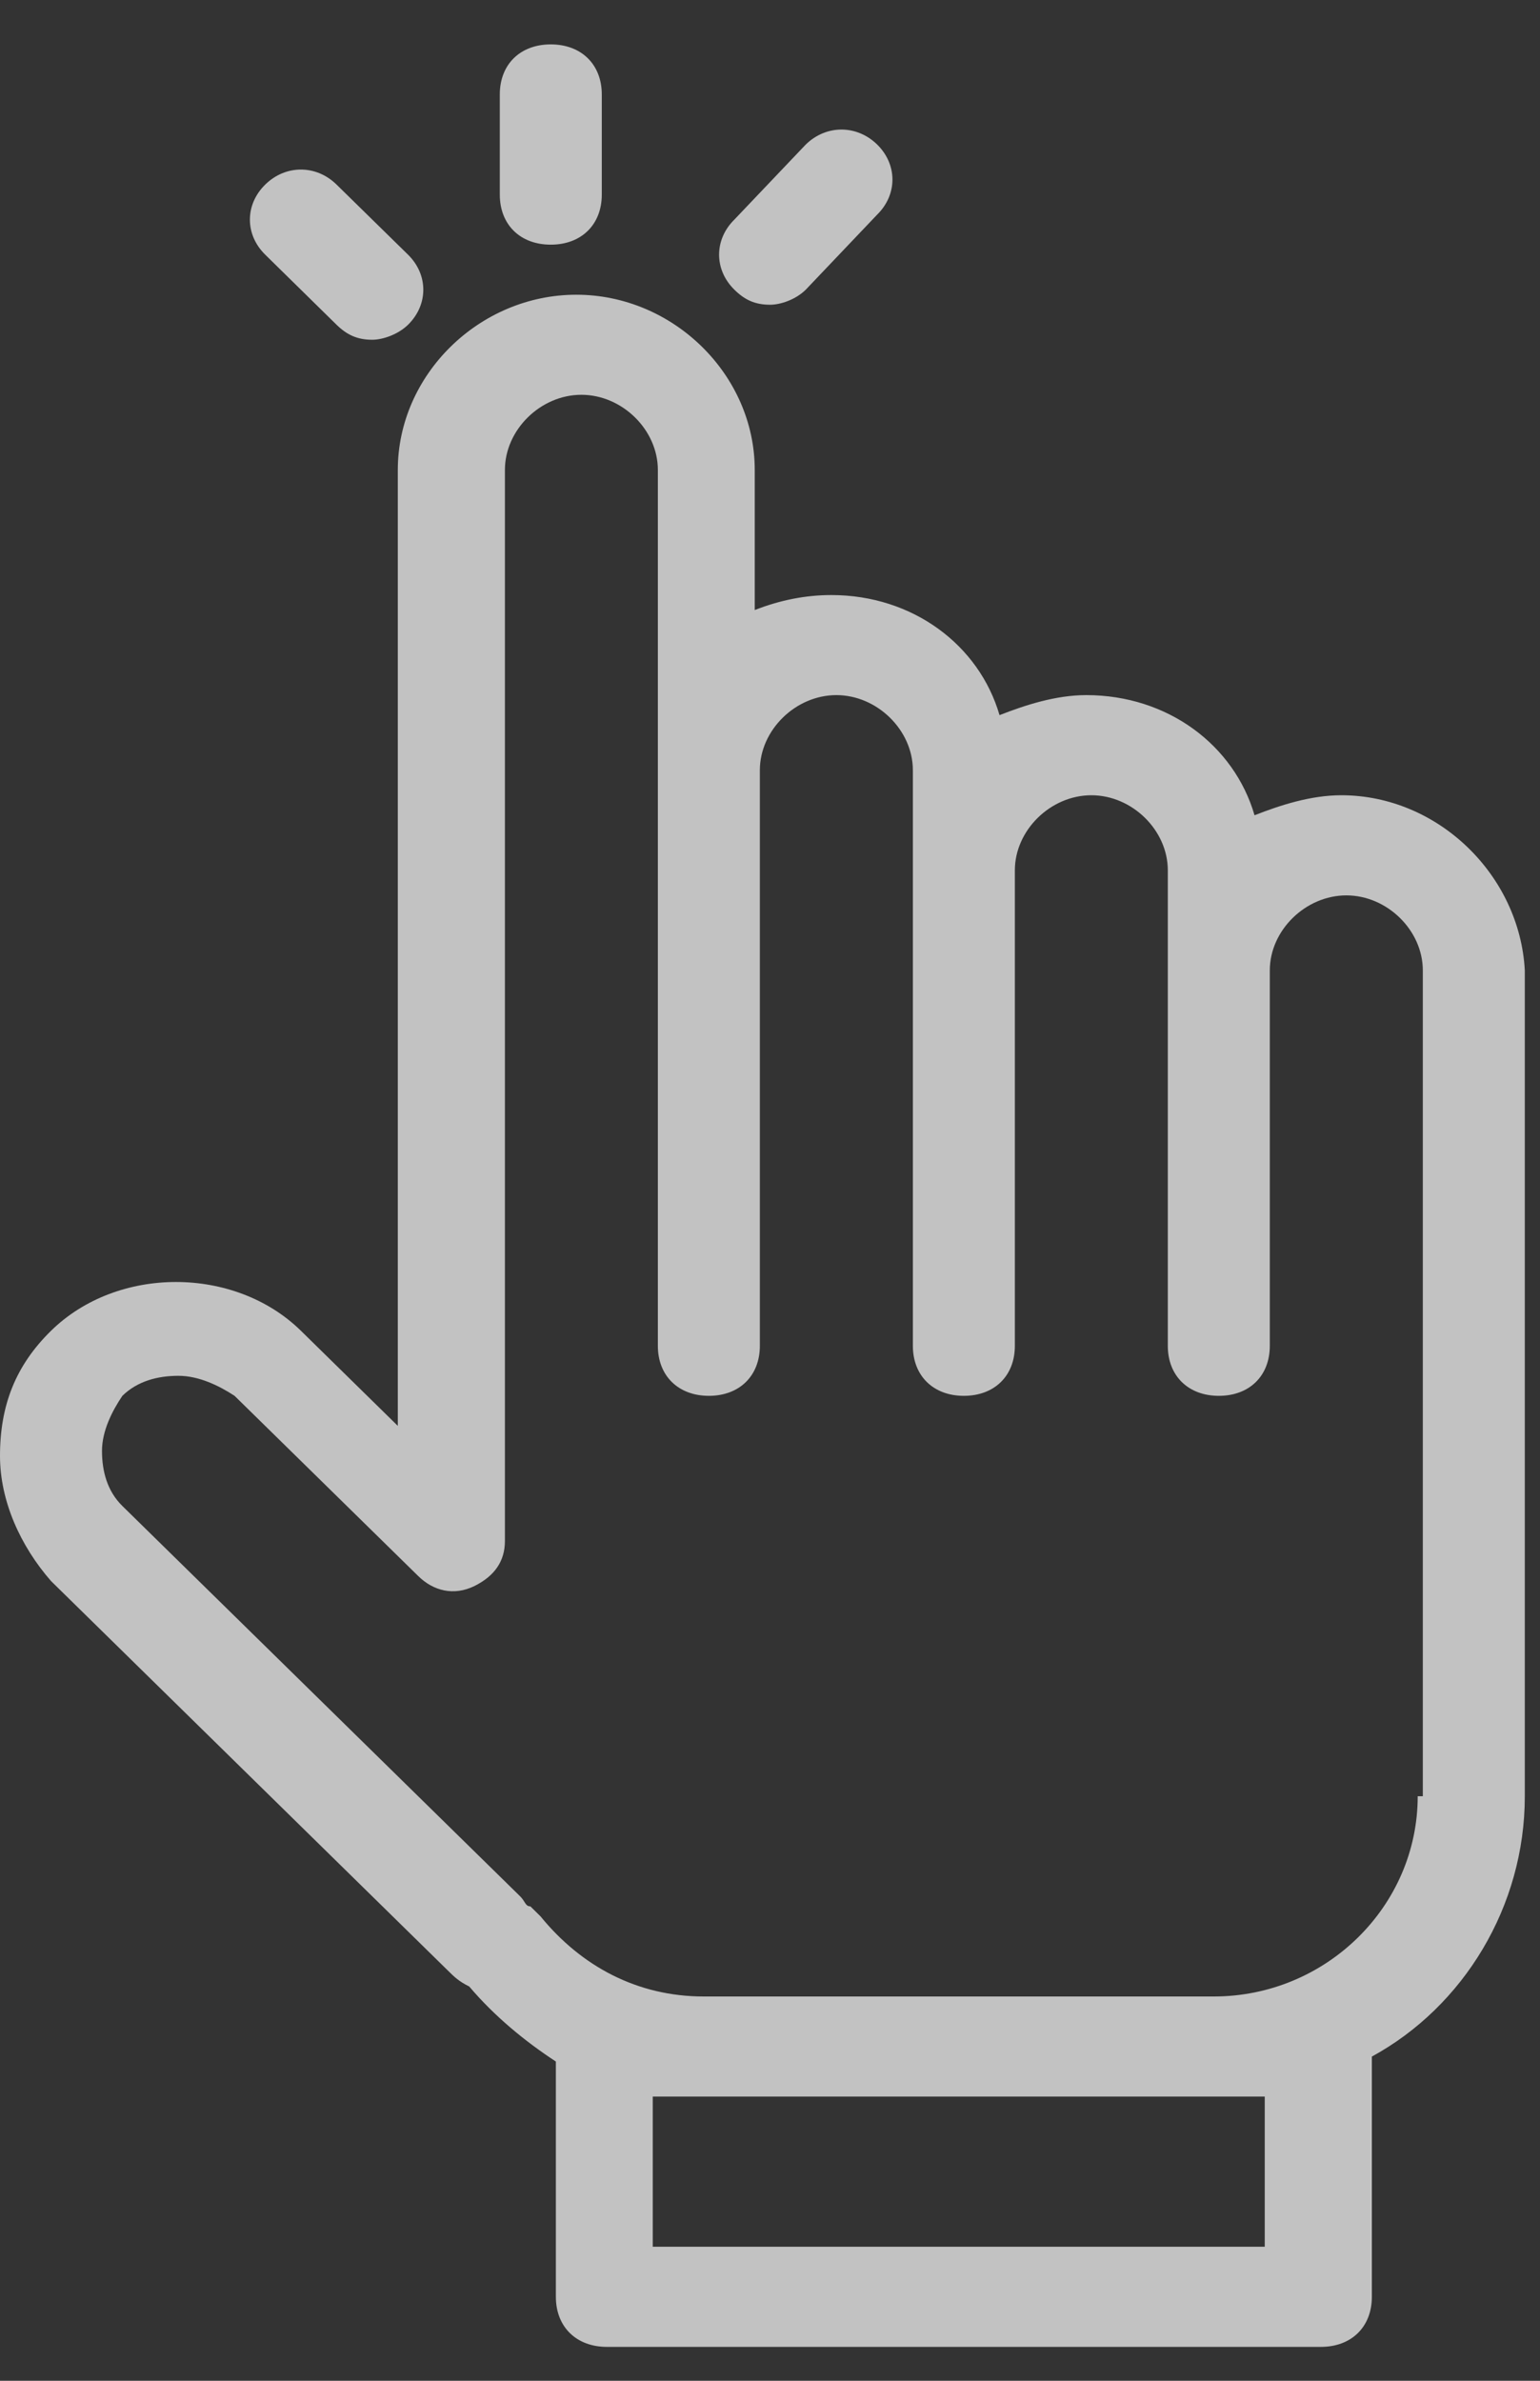 <svg width="22" height="34" viewBox="0 0 22 34" fill="none" xmlns="http://www.w3.org/2000/svg">
<rect x="0" y="0" width="22" height="34" fill="#333333" stroke="none"/>
<path opacity="0.7" fill-rule="evenodd" clip-rule="evenodd" d="M8.67 33.516C8.233 33.516 7.941 33.23 7.941 32.801V29.441C7.504 29.155 7.067 28.798 6.703 28.369C6.557 28.298 6.484 28.226 6.411 28.154L0.729 22.579C0.291 22.078 0 21.435 0 20.792C0 20.077 0.218 19.506 0.729 19.005C1.676 18.076 3.351 18.076 4.299 19.005L5.683 20.363V6.711C5.683 5.352 6.848 4.209 8.233 4.209C9.617 4.209 10.782 5.352 10.782 6.711V8.712C11.147 8.569 11.511 8.498 11.876 8.498C13.041 8.498 13.988 9.213 14.279 10.213C14.644 10.07 15.081 9.927 15.518 9.927C16.683 9.927 17.631 10.642 17.922 11.643C18.286 11.5 18.724 11.357 19.161 11.357C20.545 11.357 21.711 12.5 21.783 13.859V25.652C21.783 27.226 20.909 28.655 19.598 29.37V32.801C19.598 33.23 19.307 33.516 18.869 33.516L8.67 33.516ZM9.325 32.086H18.068V29.941H17.339H10.054H9.325L9.325 32.086ZM1.748 19.934C1.603 20.149 1.457 20.434 1.457 20.72C1.457 21.007 1.53 21.293 1.748 21.507L7.431 27.082C7.504 27.154 7.504 27.225 7.577 27.225C7.577 27.225 7.65 27.297 7.722 27.368C8.305 28.083 9.107 28.512 10.054 28.512H17.339C18.942 28.512 20.253 27.225 20.253 25.652H20.326V13.859C20.326 13.286 19.816 12.787 19.234 12.787C18.651 12.787 18.14 13.286 18.14 13.859V18.505V19.22C18.14 19.648 17.85 19.934 17.412 19.934C16.975 19.934 16.683 19.648 16.683 19.22V18.505V13.859V13.502V12.429C16.683 11.857 16.174 11.357 15.591 11.357C15.008 11.357 14.498 11.857 14.498 12.429V18.505V19.22C14.498 19.648 14.207 19.934 13.769 19.934C13.333 19.934 13.041 19.648 13.041 19.22V18.505V12.429V11.357V11C13.041 10.427 12.531 9.927 11.948 9.927C11.365 9.927 10.855 10.427 10.855 11V11.357V18.505V19.22C10.855 19.648 10.564 19.934 10.127 19.934C9.69 19.934 9.398 19.648 9.398 19.22V18.505V11.357V11V9.927V6.711C9.398 6.139 8.889 5.638 8.305 5.638C7.722 5.638 7.213 6.139 7.213 6.711V22.007C7.213 22.294 7.067 22.507 6.776 22.651C6.484 22.793 6.192 22.722 5.974 22.507L3.351 19.934C3.133 19.791 2.842 19.648 2.55 19.648C2.259 19.648 1.967 19.72 1.748 19.934V19.934ZM4.808 4.638L3.789 3.637C3.497 3.351 3.497 2.922 3.789 2.636C4.08 2.35 4.517 2.35 4.808 2.636L5.829 3.637C6.12 3.923 6.12 4.352 5.829 4.638C5.683 4.78 5.464 4.852 5.318 4.852C5.1 4.852 4.954 4.78 4.808 4.638ZM10.491 4.137C10.2 3.852 10.2 3.422 10.491 3.136L11.511 2.064C11.803 1.779 12.239 1.779 12.531 2.064C12.822 2.35 12.822 2.779 12.531 3.065L11.511 4.137C11.365 4.281 11.147 4.352 11.002 4.352C10.783 4.352 10.637 4.281 10.491 4.137ZM7.14 2.779V1.349C7.14 0.92 7.431 0.634 7.868 0.634C8.305 0.634 8.597 0.92 8.597 1.349V2.779C8.597 3.208 8.305 3.494 7.868 3.494C7.431 3.494 7.14 3.208 7.14 2.779Z" fill="white"/>
</svg>
